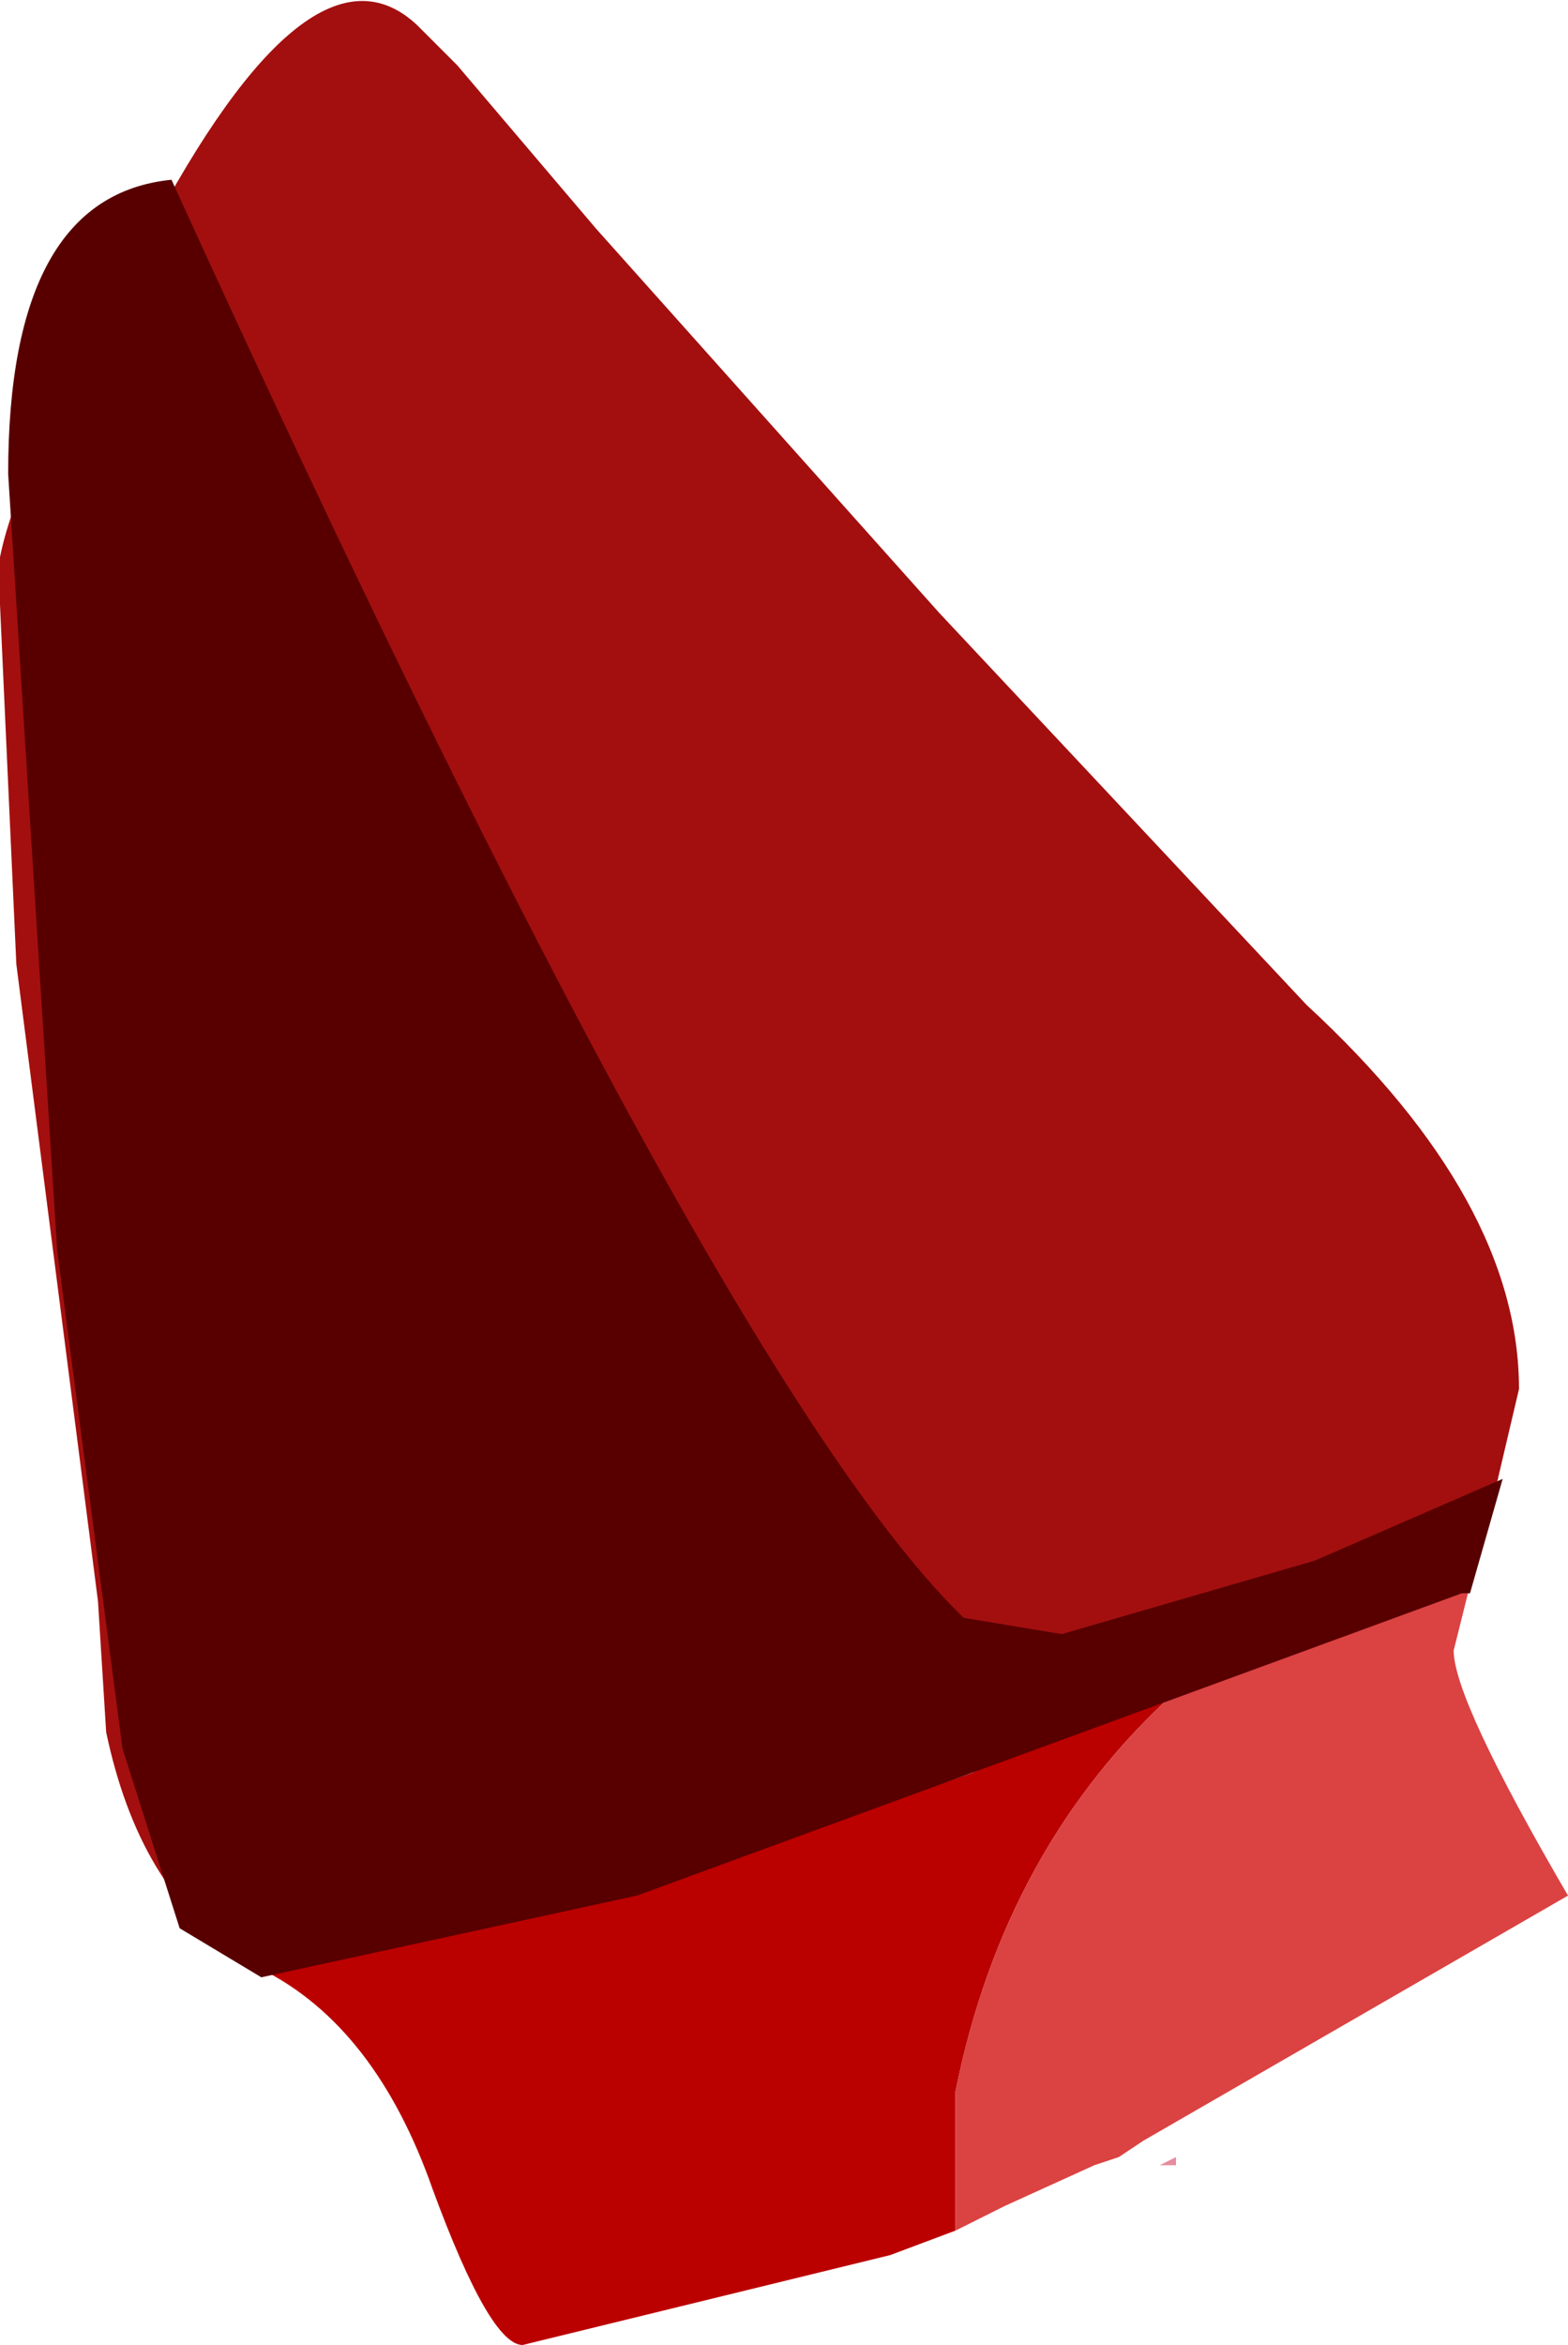<svg xmlns="http://www.w3.org/2000/svg" xmlns:ffdec="https://www.free-decompiler.com/flash" xmlns:xlink="http://www.w3.org/1999/xlink" ffdec:objectType="frame" width="9.6" height="14.35"><use ffdec:characterId="1" xlink:href="#a" width="9.6" height="14.35"/><defs><g id="a" fill-rule="evenodd"><path fill="#a30f0f" d="m3.65 1.4 2.1 2.35L8 6.15q1.3 1.2 1.3 2.35l-.2.85-.05.15-1.3.55-3.1 1.25-3.2.65q-.6-.4-.8-1.35L.6 9.8.1 5.9 0 3.7q-.15-.4.9-2.25 1-1.9 1.65-1.3L2.8.4z"/><path fill="#b00" d="m5.85 13.65-.4.15-2.25.55q-.2 0-.55-.95-.35-1-1.05-1.35l-.15-.1 3.2-.65 1.3-.45.55-.25.7-.25q-1.05.95-1.35 2.45z"/><path fill="#db4242" d="m7.2 10.35.55-.3.25-.1 1.05-.45-.15.6q0 .3.7 1.5L7 13.1l-.15.1-.15.05-.55.25-.3.15v-.85q.3-1.5 1.35-2.45"/><path fill="#e98b9f" d="M7.2 13.25h-.1l.1-.05z"/><path fill="#580000" d="m1.1 11.8-.35-1.1-.4-3.05-.3-4.75q0-1.7 1-1.8Q4.4 8.45 5.9 9.9l.6.1 1.55-.45 1.15-.5-.2.7h-.05L3.9 11.6l-2.3.5z"/></g></defs></svg>